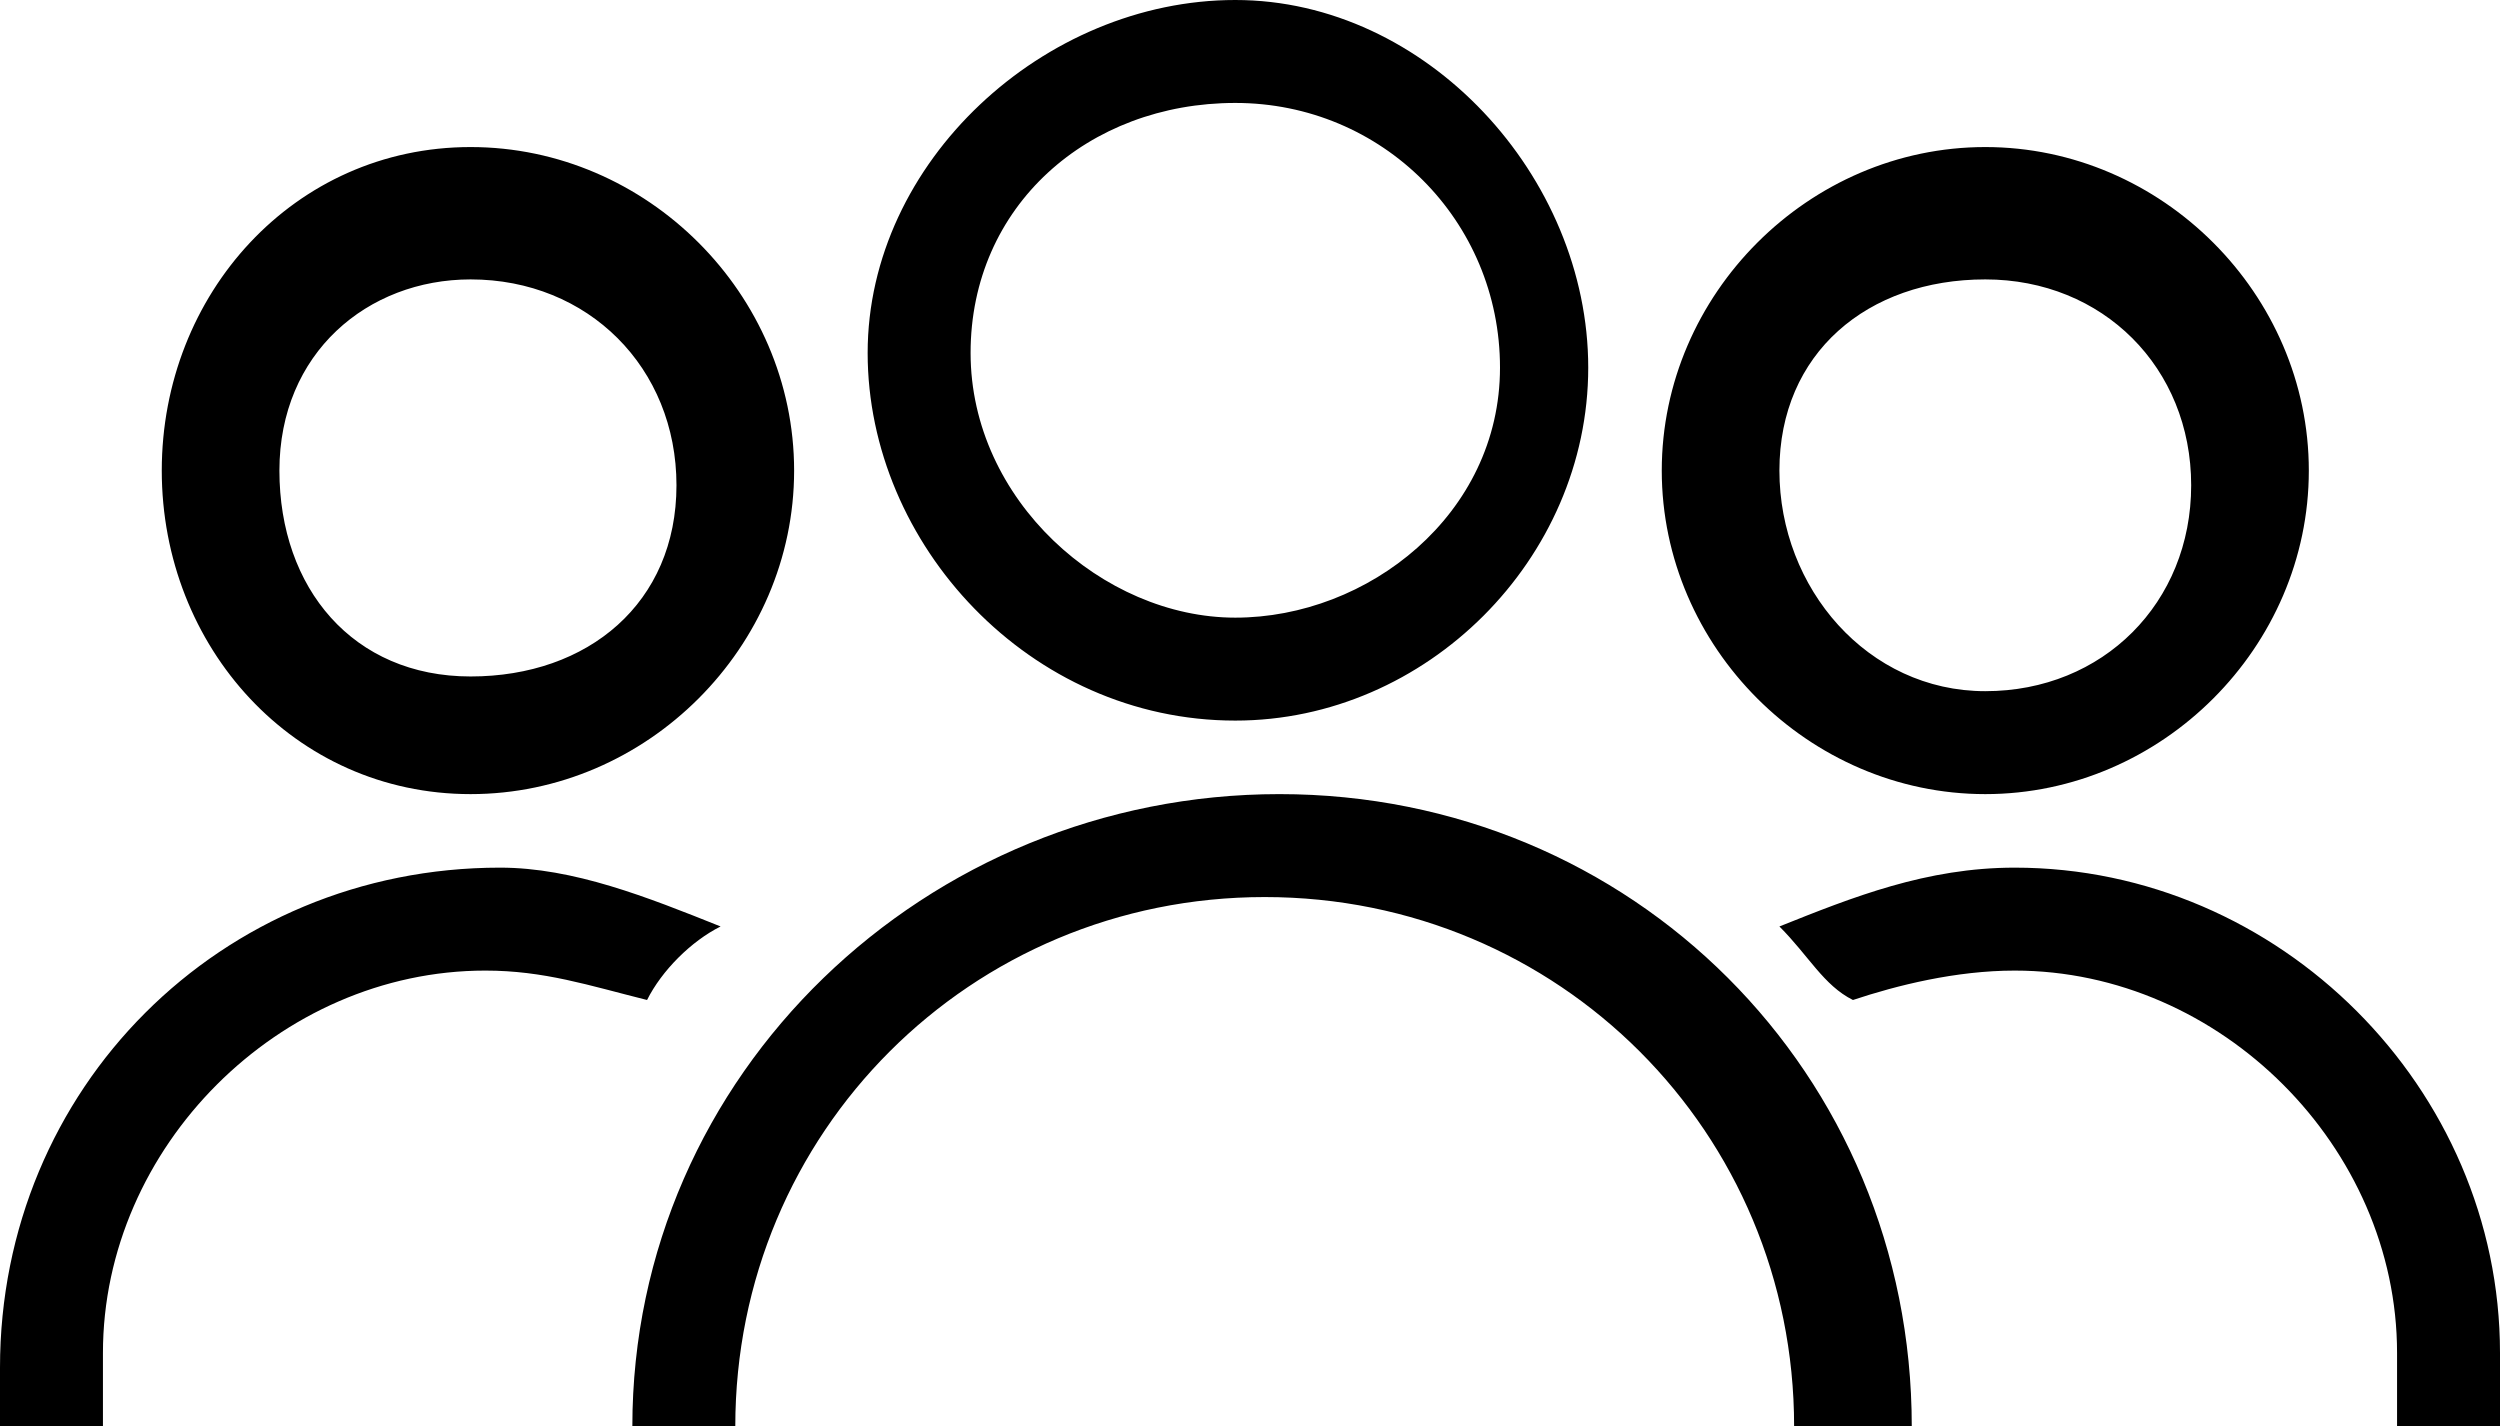 <?xml version="1.0" encoding="utf-8"?>
<!-- Generator: Adobe Illustrator 24.0.3, SVG Export Plug-In . SVG Version: 6.00 Build 0)  -->
<svg version="1.1" id="Layer_1" xmlns="http://www.w3.org/2000/svg" xmlns:xlink="http://www.w3.org/1999/xlink" x="0px" y="0px"
	 viewBox="0 0 17 9.7" style="enable-background:new 0 0 17 9.7;" xml:space="preserve">
<path d="M13.5,1.9c0.8,0,1.4,0.6,1.4,1.4s-0.6,1.4-1.4,1.4S12.1,4,12.1,3.2S12.7,1.9,13.5,1.9z M13.5,5.4c1.2,0,2.2-1,2.2-2.2
	s-1-2.2-2.2-2.2s-2.2,1-2.2,2.2S12.3,5.4,13.5,5.4z M12.1,6.3c0.2,0.2,0.3,0.4,0.5,0.5c0.3-0.1,0.7-0.2,1.1-0.2
	c1.4,0,2.6,1.2,2.6,2.6c0,0.2,0,0.3,0,0.5H17c0-0.2,0-0.3,0-0.5c0-1.8-1.5-3.3-3.3-3.3C13.1,5.9,12.6,6.1,12.1,6.3L12.1,6.3z
	 M12.2,9.7H13c0-2.4-1.9-4.3-4.3-4.3S4.3,7.3,4.3,9.7H5c0-2,1.6-3.6,3.6-3.6S12.2,7.7,12.2,9.7L12.2,9.7z M8.4,0.7
	c1,0,1.8,0.8,1.8,1.8S9.3,4.2,8.4,4.2S6.6,3.4,6.6,2.4S7.4,0.7,8.4,0.7z M8.4,4.9c1.3,0,2.4-1.1,2.4-2.4S9.7,0,8.4,0
	S5.9,1.1,5.9,2.4S7,4.9,8.4,4.9z M0.7,9.7c0-0.1,0-0.3,0-0.5c0-1.4,1.2-2.6,2.6-2.6c0.4,0,0.7,0.1,1.1,0.2c0.1-0.2,0.3-0.4,0.5-0.5
	c-0.5-0.2-1-0.4-1.5-0.4C1.5,5.9,0,7.4,0,9.3c0,0.2,0,0.3,0,0.5L0.7,9.7L0.7,9.7z M3.2,1.9c0.8,0,1.4,0.6,1.4,1.4S4,4.6,3.2,4.6
	S1.9,4,1.9,3.2S2.5,1.9,3.2,1.9z M3.2,5.4c1.2,0,2.2-1,2.2-2.2s-1-2.2-2.2-2.2S1.1,2,1.1,3.2S2,5.4,3.2,5.4z"/>
</svg>
